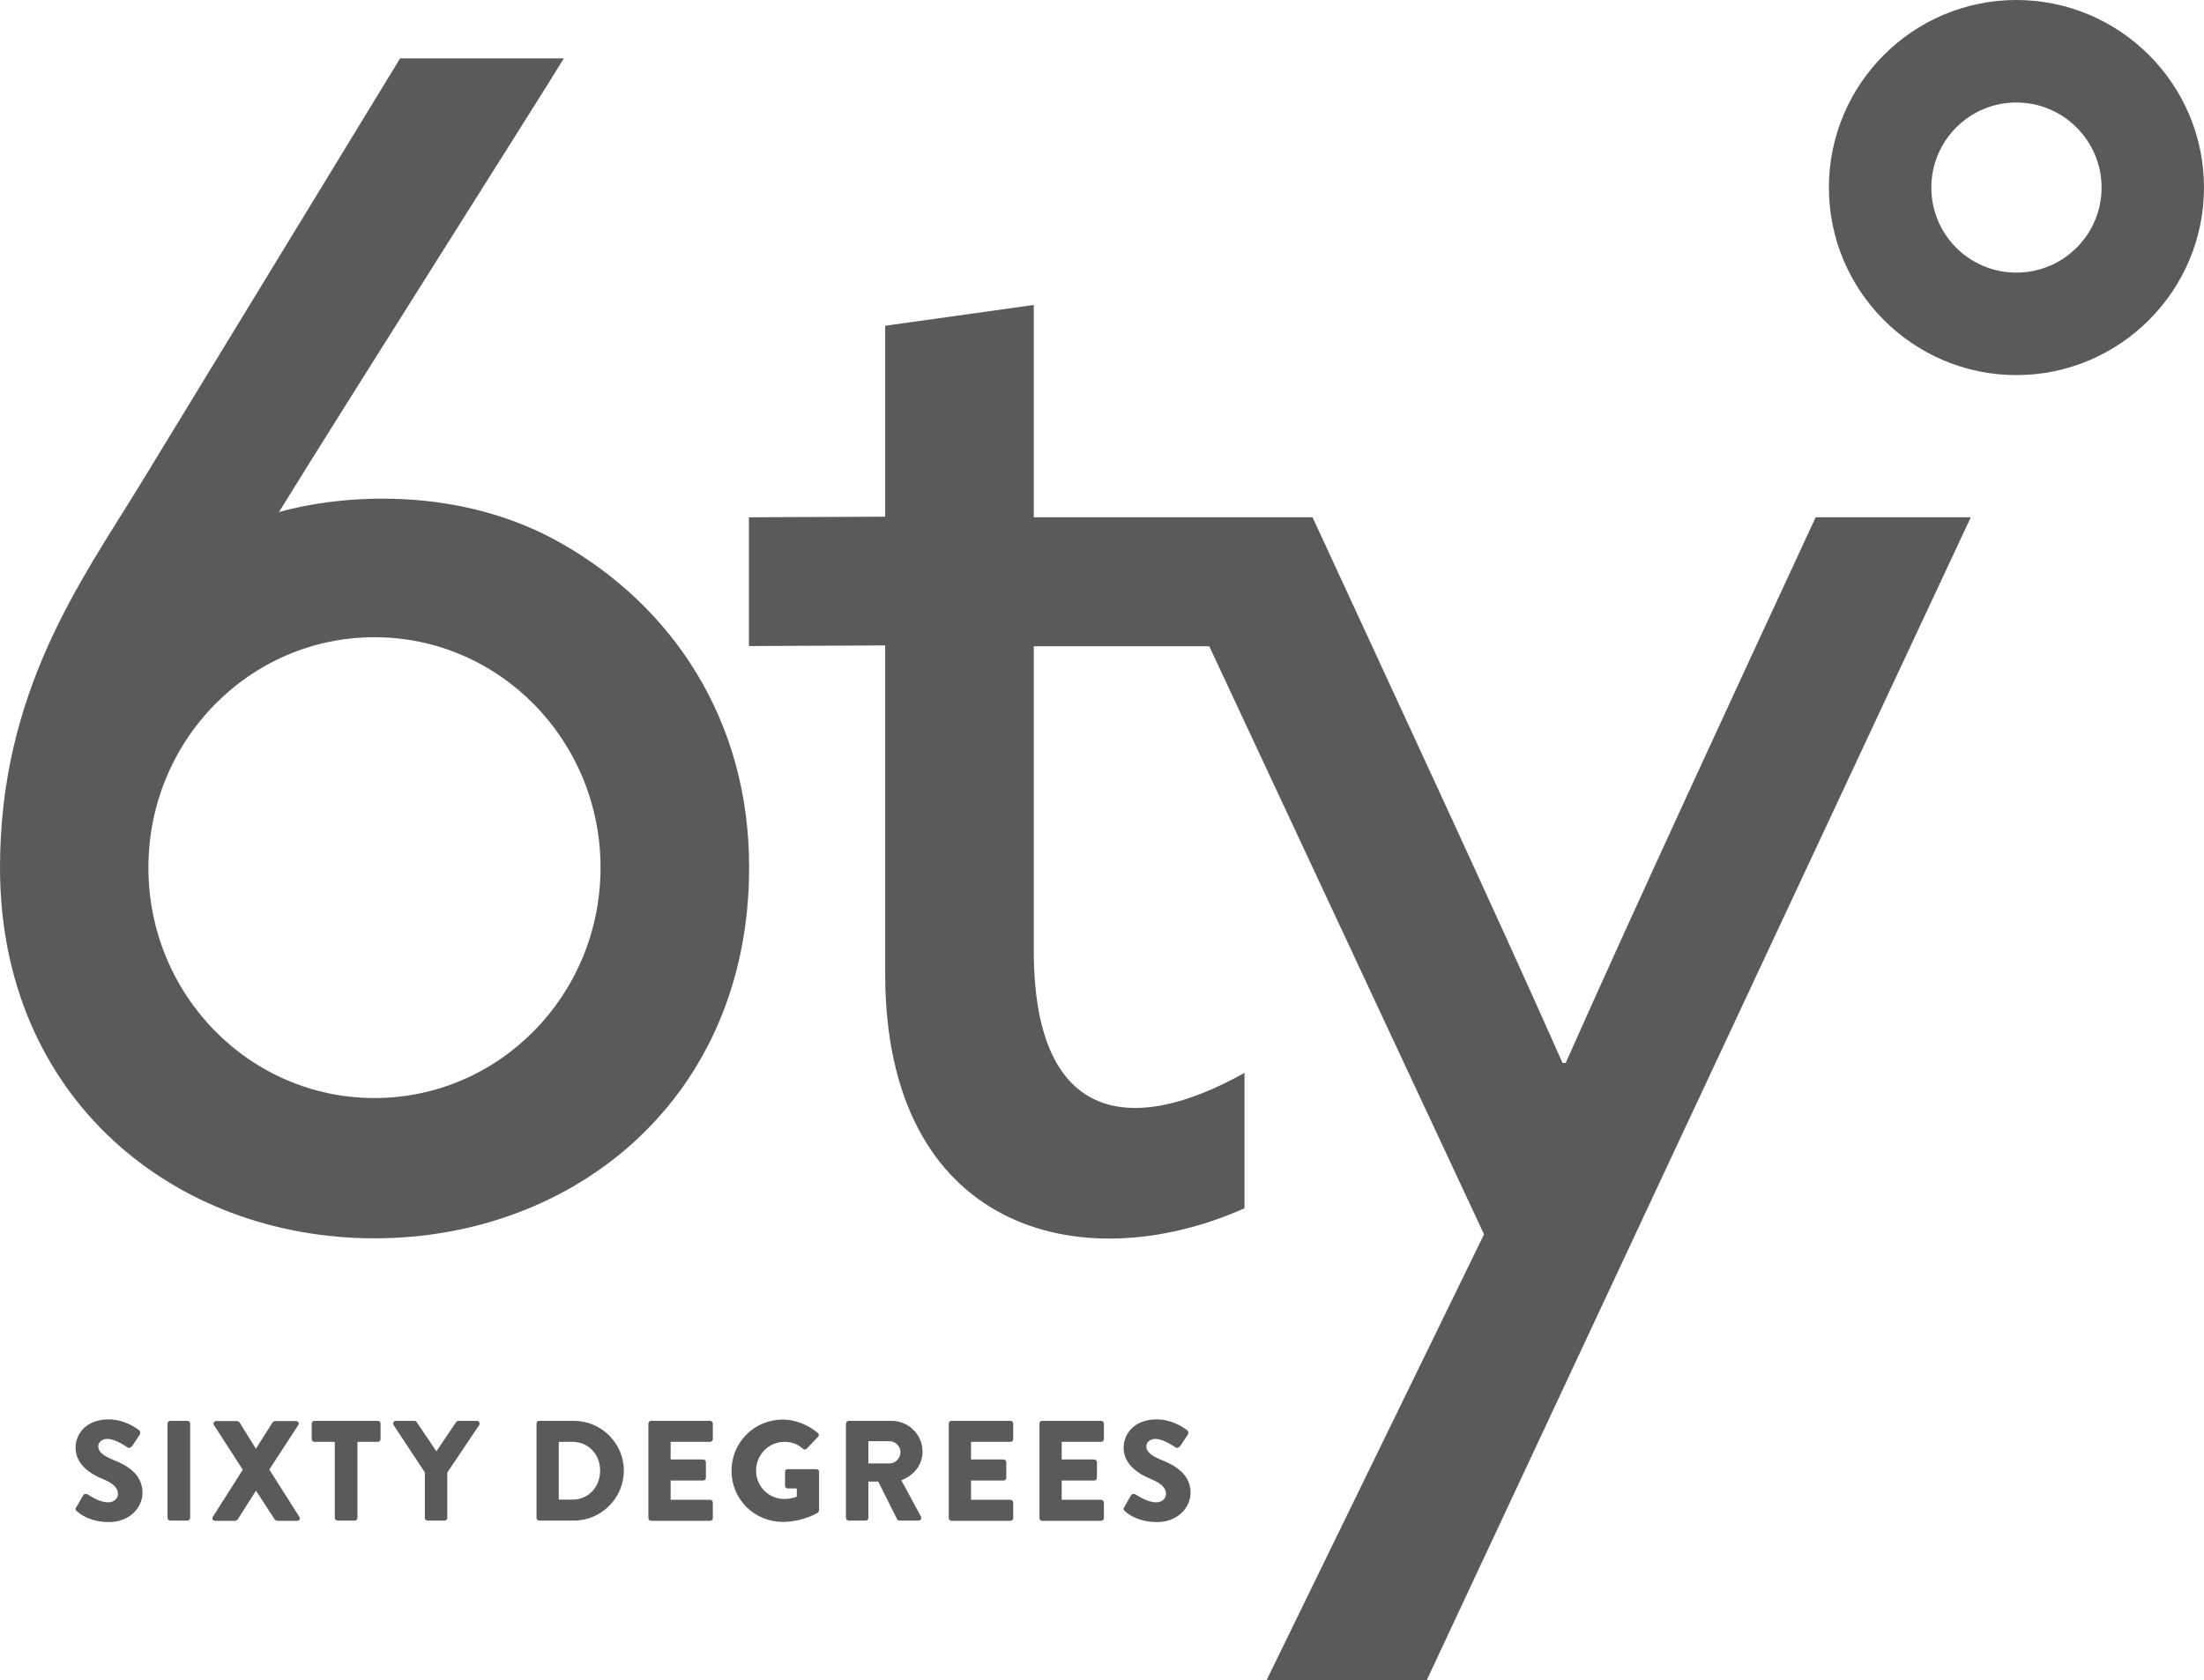 <svg width="80" height="61" viewBox="0 0 80 61" fill="none" xmlns="http://www.w3.org/2000/svg">
<g id="Isolation_Mode" opacity="0.8" clip-path="url(#clip0_1_184)">
<g id="Vector">
<path d="M2.773 54.717L3.017 54.29C3.055 54.221 3.154 54.229 3.192 54.26C3.215 54.267 3.589 54.542 3.924 54.542C4.13 54.542 4.282 54.412 4.282 54.229C4.282 54.016 4.099 53.848 3.749 53.703C3.307 53.528 2.743 53.177 2.743 52.559C2.743 52.048 3.139 51.53 3.939 51.53C4.48 51.53 4.891 51.804 5.044 51.919C5.105 51.957 5.097 52.048 5.074 52.086L4.808 52.483C4.77 52.544 4.678 52.59 4.632 52.551C4.587 52.529 4.206 52.239 3.893 52.239C3.703 52.239 3.566 52.361 3.566 52.506C3.566 52.696 3.718 52.841 4.13 53.009C4.533 53.169 5.173 53.482 5.173 54.191C5.173 54.725 4.716 55.258 3.954 55.258C3.284 55.258 2.91 54.976 2.789 54.862C2.735 54.809 2.72 54.786 2.766 54.717H2.773Z" fill="#33312F"/>
<path d="M6.08 51.682C6.08 51.629 6.126 51.583 6.179 51.583H6.804C6.857 51.583 6.903 51.629 6.903 51.682V55.106C6.903 55.159 6.857 55.205 6.804 55.205H6.179C6.126 55.205 6.08 55.159 6.08 55.106V51.682Z" fill="#33312F"/>
<path d="M8.808 53.352L7.764 51.736C7.726 51.667 7.764 51.591 7.855 51.591H8.61C8.61 51.591 8.678 51.614 8.693 51.636L9.288 52.597L9.897 51.636C9.897 51.636 9.943 51.591 9.981 51.591H10.735C10.827 51.591 10.872 51.667 10.827 51.736L9.775 53.352L10.865 55.068C10.911 55.144 10.865 55.213 10.781 55.213H10.065C10.065 55.213 9.989 55.19 9.973 55.167L9.295 54.122H9.288L8.625 55.167C8.625 55.167 8.579 55.213 8.533 55.213H7.817C7.726 55.213 7.68 55.136 7.726 55.068L8.815 53.352H8.808Z" fill="#33312F"/>
<path d="M12.152 52.346H11.413C11.36 52.346 11.314 52.3 11.314 52.246V51.682C11.314 51.629 11.352 51.583 11.413 51.583H13.714C13.775 51.583 13.813 51.629 13.813 51.682V52.246C13.813 52.3 13.775 52.346 13.714 52.346H12.975V55.106C12.975 55.159 12.93 55.205 12.876 55.205H12.251C12.198 55.205 12.152 55.159 12.152 55.106V52.346Z" fill="#33312F"/>
<path d="M15.429 53.467L14.286 51.736C14.248 51.667 14.286 51.583 14.37 51.583H15.04C15.078 51.583 15.109 51.606 15.124 51.629L15.84 52.689L16.556 51.629C16.556 51.629 16.594 51.583 16.64 51.583H17.311C17.394 51.583 17.432 51.667 17.394 51.736L16.236 53.459V55.106C16.236 55.159 16.191 55.205 16.137 55.205H15.52C15.467 55.205 15.421 55.159 15.421 55.106V53.459L15.429 53.467Z" fill="#33312F"/>
<path d="M19.474 51.682C19.474 51.629 19.512 51.583 19.566 51.583H20.831C21.829 51.583 22.644 52.399 22.644 53.39C22.644 54.382 21.829 55.205 20.831 55.205H19.566C19.512 55.205 19.474 55.159 19.474 55.106V51.682ZM20.777 54.443C21.364 54.443 21.783 53.985 21.783 53.39C21.783 52.795 21.356 52.346 20.777 52.346H20.282V54.443H20.777Z" fill="#33312F"/>
<path d="M23.535 51.682C23.535 51.629 23.573 51.583 23.634 51.583H25.775C25.836 51.583 25.874 51.629 25.874 51.682V52.246C25.874 52.3 25.836 52.346 25.775 52.346H24.343V52.986H25.524C25.577 52.986 25.623 53.032 25.623 53.085V53.65C25.623 53.711 25.577 53.749 25.524 53.749H24.343V54.45H25.775C25.836 54.45 25.874 54.496 25.874 54.549V55.114C25.874 55.167 25.836 55.213 25.775 55.213H23.634C23.573 55.213 23.535 55.167 23.535 55.114V51.682Z" fill="#33312F"/>
<path d="M28.419 51.537C28.853 51.537 29.333 51.72 29.684 52.025C29.73 52.063 29.737 52.124 29.691 52.163L29.28 52.597C29.242 52.635 29.181 52.635 29.143 52.597C28.945 52.414 28.716 52.346 28.465 52.346C27.901 52.346 27.444 52.818 27.444 53.39C27.444 53.962 27.901 54.42 28.465 54.42C28.617 54.42 28.77 54.397 28.922 54.336V54.038H28.594C28.541 54.038 28.495 54 28.495 53.947V53.436C28.495 53.375 28.533 53.337 28.594 53.337H29.638C29.691 53.337 29.73 53.383 29.73 53.436V54.831C29.73 54.831 29.714 54.9 29.691 54.915C29.691 54.915 29.158 55.251 28.411 55.251C27.383 55.251 26.552 54.435 26.552 53.398C26.552 52.361 27.383 51.537 28.411 51.537H28.419Z" fill="#33312F"/>
<path d="M30.712 51.682C30.712 51.629 30.75 51.583 30.811 51.583H32.358C32.983 51.583 33.486 52.086 33.486 52.704C33.486 53.177 33.173 53.566 32.716 53.741L33.425 55.053C33.463 55.121 33.425 55.205 33.333 55.205H32.648C32.609 55.205 32.571 55.182 32.564 55.159L31.878 53.787H31.52V55.106C31.52 55.159 31.474 55.205 31.421 55.205H30.804C30.75 55.205 30.705 55.159 30.705 55.106V51.682H30.712ZM32.289 53.131C32.503 53.131 32.686 52.933 32.686 52.719C32.686 52.506 32.503 52.323 32.289 52.323H31.52V53.131H32.289Z" fill="#33312F"/>
<path d="M34.438 51.682C34.438 51.629 34.476 51.583 34.537 51.583H36.678C36.731 51.583 36.777 51.629 36.777 51.682V52.246C36.777 52.3 36.739 52.346 36.678 52.346H35.246V52.986H36.427C36.48 52.986 36.526 53.032 36.526 53.085V53.65C36.526 53.711 36.48 53.749 36.427 53.749H35.246V54.45H36.678C36.731 54.45 36.777 54.496 36.777 54.549V55.114C36.777 55.167 36.739 55.213 36.678 55.213H34.537C34.484 55.213 34.438 55.167 34.438 55.114V51.682Z" fill="#33312F"/>
<path d="M37.73 51.682C37.73 51.629 37.768 51.583 37.829 51.583H39.969C40.023 51.583 40.069 51.629 40.069 51.682V52.246C40.069 52.3 40.031 52.346 39.969 52.346H38.537V52.986H39.718C39.771 52.986 39.817 53.032 39.817 53.085V53.65C39.817 53.711 39.771 53.749 39.718 53.749H38.537V54.45H39.969C40.023 54.45 40.069 54.496 40.069 54.549V55.114C40.069 55.167 40.031 55.213 39.969 55.213H37.829C37.775 55.213 37.73 55.167 37.73 55.114V51.682Z" fill="#33312F"/>
<path d="M40.808 54.717L41.051 54.29C41.09 54.221 41.189 54.229 41.227 54.26C41.249 54.267 41.623 54.542 41.966 54.542C42.171 54.542 42.324 54.412 42.324 54.229C42.324 54.016 42.141 53.848 41.791 53.703C41.349 53.528 40.785 53.177 40.785 52.559C40.785 52.048 41.181 51.53 41.981 51.53C42.522 51.53 42.933 51.804 43.086 51.919C43.147 51.957 43.139 52.048 43.116 52.086L42.849 52.483C42.811 52.544 42.72 52.59 42.674 52.551C42.629 52.529 42.248 52.239 41.935 52.239C41.752 52.239 41.608 52.361 41.608 52.506C41.608 52.696 41.76 52.841 42.171 53.009C42.575 53.169 43.215 53.482 43.215 54.191C43.215 54.725 42.758 55.258 41.996 55.258C41.326 55.258 40.952 54.976 40.831 54.862C40.777 54.809 40.762 54.786 40.808 54.717Z" fill="#33312F"/>
</g>
<g id="Vector_2">
<path d="M20.351 19.711C16.678 17.629 12.434 17.942 10.126 18.59C12.678 14.449 19.535 3.652 20.465 2.12H14.522L5.036 17.675C2.941 21.091 0 25.102 0 31.499C0 39.864 6.324 44.957 13.592 44.957C20.861 44.957 27.192 39.864 27.192 31.484C27.192 26.139 24.404 22.006 20.351 19.711ZM13.592 39.864C9.059 39.864 5.387 36.12 5.387 31.499C5.387 26.878 9.059 23.134 13.592 23.134C18.126 23.134 21.798 26.878 21.798 31.499C21.798 36.12 18.126 39.864 13.592 39.864Z" fill="#33312F"/>
<path d="M56.838 38.59H56.716C54.438 33.428 50.111 24.133 47.642 18.78H37.524V11.072L32.13 11.826V18.758L27.185 18.78V23.454L32.13 23.432V35.357C32.13 44.629 39.192 46.52 45.173 43.867V38.949C40.907 41.343 37.524 40.634 37.524 34.511V23.462H43.893L53.867 44.812L45.973 61H51.787L71.535 18.78H65.905C63.383 24.217 59.2 33.245 56.831 38.59H56.838Z" fill="#33312F"/>
<path d="M73.189 0C69.432 0 66.385 3.058 66.385 6.809C66.385 10.561 69.44 13.618 73.189 13.618C76.937 13.618 80 10.561 80 6.809C80 3.058 76.945 0 73.189 0ZM73.189 9.897C71.482 9.897 70.103 8.517 70.103 6.809C70.103 5.101 71.49 3.721 73.189 3.721C74.888 3.721 76.282 5.101 76.282 6.809C76.282 8.517 74.895 9.897 73.189 9.897Z" fill="#33312F"/>
</g>
</g>
<defs>
<clipPath id="clip0_1_184">
<rect width="80" height="61" fill="white"/>
</clipPath>
</defs>
</svg>
